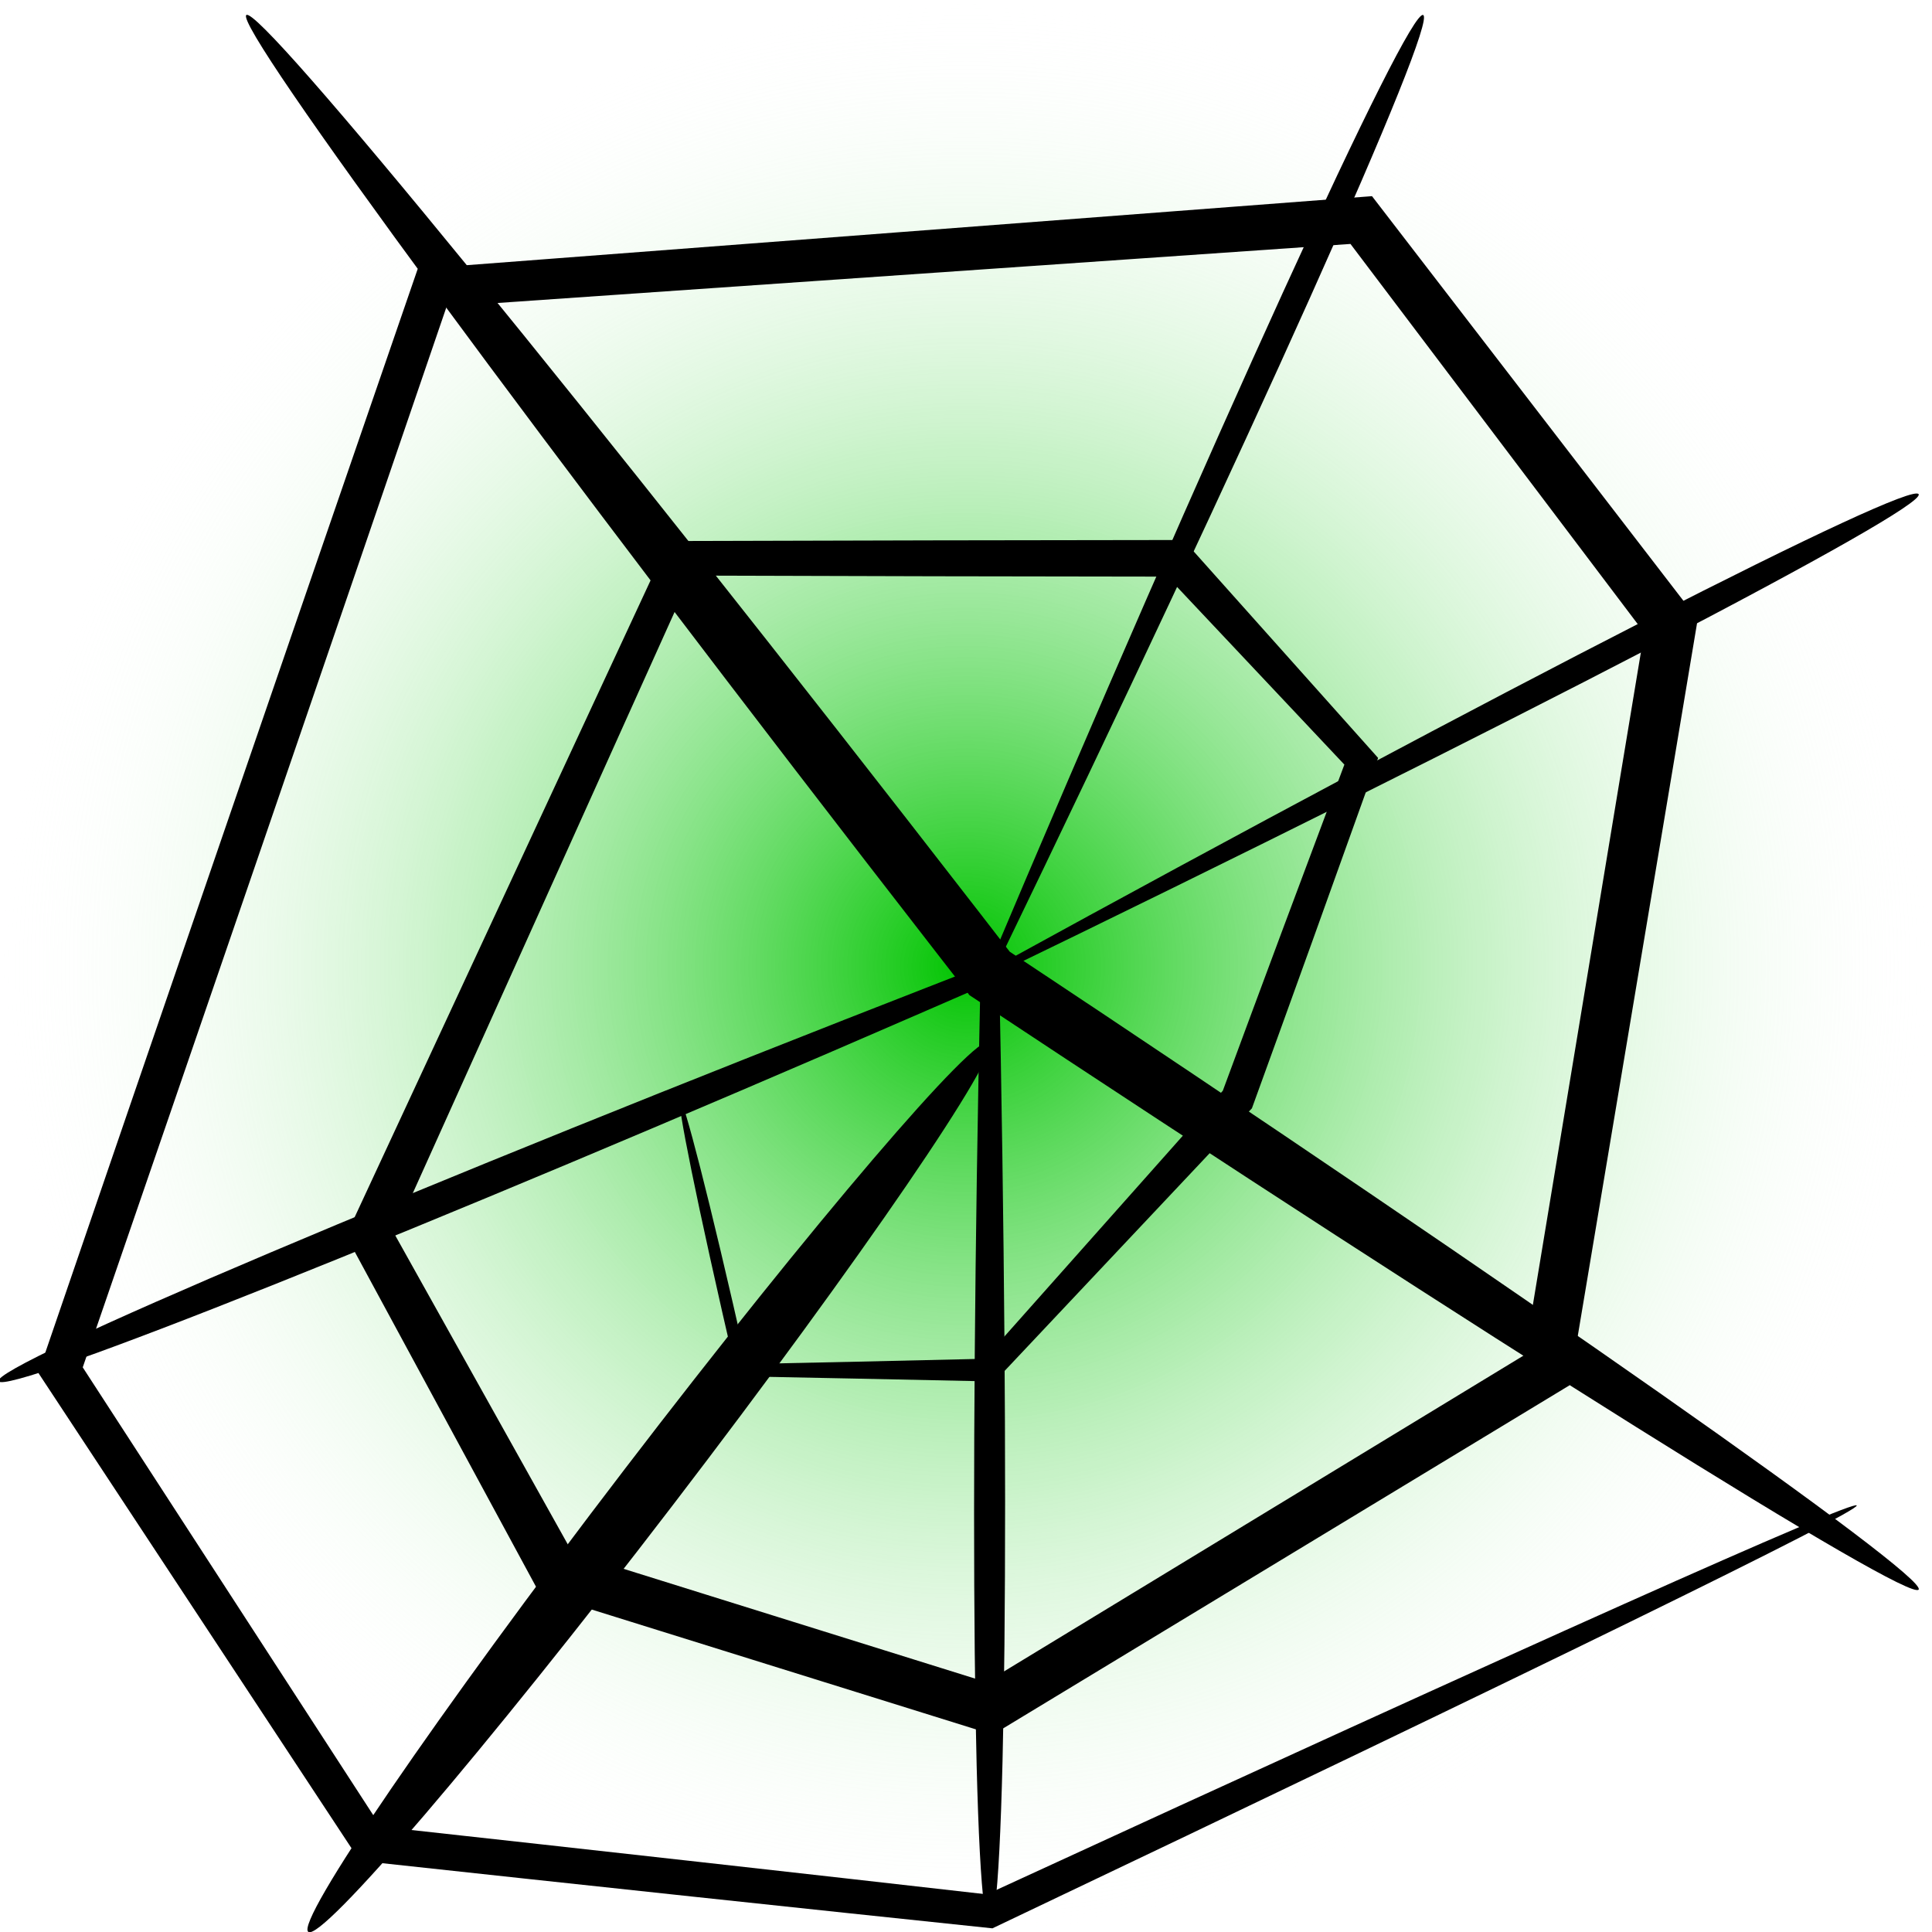 <?xml version="1.0" encoding="UTF-8" standalone="no"?>
<!-- Created with Inkscape (http://www.inkscape.org/) -->

<svg
   width="48"
   height="48"
   viewBox="0 0 45 45"
   id="svg2"
   version="1.1"
   inkscape:version="1.2.2 (b0a8486541, 2022-12-01)"
   sodipodi:docname="ovpncdl-blue.svg"
   xmlns:inkscape="http://www.inkscape.org/namespaces/inkscape"
   xmlns:sodipodi="http://sodipodi.sourceforge.net/DTD/sodipodi-0.dtd"
   xmlns:xlink="http://www.w3.org/1999/xlink"
   xmlns="http://www.w3.org/2000/svg"
   xmlns:svg="http://www.w3.org/2000/svg"
   xmlns:rdf="http://www.w3.org/1999/02/22-rdf-syntax-ns#"
   xmlns:cc="http://creativecommons.org/ns#"
   xmlns:dc="http://purl.org/dc/elements/1.1/">
  <defs
     id="defs4">
    <linearGradient
       inkscape:collect="always"
       id="linearGradient4159">
      <stop
         style="stop-color:#00c400;stop-opacity:1"
         offset="0"
         id="stop4161" />
      <stop
         style="stop-color:#ffffff;stop-opacity:0"
         offset="1"
         id="stop4163" />
    </linearGradient>
    <inkscape:path-effect
       effect="skeletal"
       id="path-effect4191"
       is_visible="true"
       pattern="m 0.016,163.495 c 0,-2.76 2.24,-5 5,-5 2.76,0 5,2.24 5,5 0,2.76 -2.24,5 -5,5 -2.76,0 -5,-2.24 -5,-5 z"
       copytype="single_stretched"
       prop_scale="1"
       scale_y_rel="false"
       spacing="0"
       normal_offset="0"
       tang_offset="0"
       prop_units="false"
       vertical_pattern="false"
       fuse_tolerance="0"
       lpeversion="0"
       hide_knot="false" />
    <inkscape:path-effect
       effect="skeletal"
       id="path-effect4184"
       is_visible="true"
       pattern="m 0.016,163.495 c 0,-2.76 2.24,-5 5,-5 2.76,0 5,2.24 5,5 0,2.76 -2.24,5 -5,5 -2.76,0 -5,-2.24 -5,-5 z"
       copytype="single_stretched"
       prop_scale="1"
       scale_y_rel="false"
       spacing="0"
       normal_offset="0"
       tang_offset="0"
       prop_units="false"
       vertical_pattern="false"
       fuse_tolerance="0"
       lpeversion="0"
       hide_knot="false" />
    <inkscape:path-effect
       effect="skeletal"
       id="path-effect4176"
       is_visible="true"
       pattern="m 0.016,163.495 c 0,-2.76 2.24,-5 5,-5 2.76,0 5,2.24 5,5 0,2.76 -2.24,5 -5,5 -2.76,0 -5,-2.24 -5,-5 z"
       copytype="single_stretched"
       prop_scale="1"
       scale_y_rel="false"
       spacing="0"
       normal_offset="0"
       tang_offset="0"
       prop_units="false"
       vertical_pattern="false"
       fuse_tolerance="0"
       lpeversion="0"
       hide_knot="false" />
    <inkscape:path-effect
       effect="skeletal"
       id="path-effect4172"
       is_visible="true"
       pattern="m 0.016,163.495 c 0,-2.76 2.24,-5 5,-5 2.76,0 5,2.24 5,5 0,2.76 -2.24,5 -5,5 -2.76,0 -5,-2.24 -5,-5 z"
       copytype="single_stretched"
       prop_scale="1"
       scale_y_rel="false"
       spacing="0"
       normal_offset="0"
       tang_offset="0"
       prop_units="false"
       vertical_pattern="false"
       fuse_tolerance="0"
       lpeversion="0"
       hide_knot="false" />
    <inkscape:path-effect
       effect="skeletal"
       id="path-effect4168"
       is_visible="true"
       pattern="m 0.016,163.495 c 0,-2.76 2.24,-5 5,-5 2.76,0 5,2.24 5,5 0,2.76 -2.24,5 -5,5 -2.76,0 -5,-2.24 -5,-5 z"
       copytype="single_stretched"
       prop_scale="1"
       scale_y_rel="false"
       spacing="0"
       normal_offset="0"
       tang_offset="0"
       prop_units="false"
       vertical_pattern="false"
       fuse_tolerance="0"
       lpeversion="0"
       hide_knot="false" />
    <inkscape:path-effect
       effect="skeletal"
       id="path-effect4160"
       is_visible="true"
       pattern="m -138.391,-107.127 c 0,-2.76 2.24,-5 5,-5 2.76,0 5,2.24 5,5 0,2.76 -2.24,5 -5,5 -2.76,0 -5,-2.24 -5,-5 z"
       copytype="single_stretched"
       prop_scale="1"
       scale_y_rel="false"
       spacing="0"
       normal_offset="0"
       tang_offset="0"
       prop_units="false"
       vertical_pattern="false"
       fuse_tolerance="0"
       lpeversion="0"
       hide_knot="false" />
    <inkscape:path-effect
       effect="skeletal"
       id="path-effect4156"
       is_visible="true"
       pattern="m -138.391,-107.127 c 0,-2.76 2.24,-5 5,-5 2.76,0 5,2.24 5,5 0,2.76 -2.24,5 -5,5 -2.76,0 -5,-2.24 -5,-5 z"
       copytype="single_stretched"
       prop_scale="1"
       scale_y_rel="false"
       spacing="0"
       normal_offset="0"
       tang_offset="0"
       prop_units="false"
       vertical_pattern="false"
       fuse_tolerance="0"
       lpeversion="0"
       hide_knot="false" />
    <inkscape:path-effect
       effect="skeletal"
       id="path-effect4152"
       is_visible="true"
       pattern="m -138.391,-107.127 c 0,-2.76 2.24,-5 5,-5 2.76,0 5,2.24 5,5 0,2.76 -2.24,5 -5,5 -2.76,0 -5,-2.24 -5,-5 z"
       copytype="single_stretched"
       prop_scale="1"
       scale_y_rel="false"
       spacing="0"
       normal_offset="0"
       tang_offset="0"
       prop_units="false"
       vertical_pattern="false"
       fuse_tolerance="0"
       lpeversion="0"
       hide_knot="false" />
    <inkscape:path-effect
       effect="skeletal"
       id="path-effect4148"
       is_visible="true"
       pattern="m -138.391,-107.127 c 0,-2.76 2.24,-5 5,-5 2.76,0 5,2.24 5,5 0,2.76 -2.24,5 -5,5 -2.76,0 -5,-2.24 -5,-5 z"
       copytype="single_stretched"
       prop_scale="1"
       scale_y_rel="false"
       spacing="0"
       normal_offset="0"
       tang_offset="0"
       prop_units="false"
       vertical_pattern="false"
       fuse_tolerance="0"
       lpeversion="0"
       hide_knot="false" />
    <inkscape:path-effect
       effect="skeletal"
       id="path-effect4144"
       is_visible="true"
       pattern="m -149.503,-106.117 c 0,-2.76 2.24,-5 5,-5 2.76,0 5,2.24 5,5 0,2.76 -2.24,5 -5,5 -2.76,0 -5,-2.24 -5,-5 z"
       copytype="single_stretched"
       prop_scale="1"
       scale_y_rel="false"
       spacing="0"
       normal_offset="0"
       tang_offset="0"
       prop_units="false"
       vertical_pattern="false"
       fuse_tolerance="0"
       lpeversion="0"
       hide_knot="false" />
    <radialGradient
       inkscape:collect="always"
       xlink:href="#linearGradient4159"
       id="radialGradient4165"
       cx="165"
       cy="152.362"
       fx="165"
       fy="152.362"
       r="155.5"
       gradientTransform="matrix(0.145,0,0,0.145,-1.414,0.419)"
       gradientUnits="userSpaceOnUse" />
  </defs>
  <sodipodi:namedview
     id="base"
     pagecolor="#ffffff"
     bordercolor="#666666"
     borderopacity="1.0"
     inkscape:pageopacity="0.0"
     inkscape:pageshadow="2"
     inkscape:zoom="11.2"
     inkscape:cx="65.803571"
     inkscape:cy="27.767857"
     inkscape:document-units="px"
     inkscape:current-layer="layer1"
     showgrid="true"
     inkscape:window-width="2560"
     inkscape:window-height="1367"
     inkscape:window-x="0"
     inkscape:window-y="0"
     inkscape:window-maximized="1"
     inkscape:showpageshadow="2"
     inkscape:pagecheckerboard="0"
     inkscape:deskcolor="#d1d1d1">
    <inkscape:grid
       type="xygrid"
       id="grid4140"
       originx="744.094"
       originy="0" />
  </sodipodi:namedview>
  <g
     inkscape:label="Ebene 1"
     inkscape:groupmode="layer"
     id="layer1">
    <path
       style="opacity:1;fill:url(#radialGradient4165);fill-opacity:1;fill-rule:evenodd;stroke:#000000;stroke-width:0;stroke-linecap:butt;stroke-linejoin:miter;stroke-miterlimit:4;stroke-dasharray:none;stroke-opacity:1"
       d="M 0.035,0.045 H 44.955 V 44.981 H 42.271 0.035 Z"
       id="path4164"
       inkscape:connector-curvature="0"
       inkscape:export-xdpi="4.52"
       inkscape:export-ydpi="4.52"
       sodipodi:nodetypes="cccccc" />
    <path
       style="fill:#000000;fill-rule:evenodd;stroke:none;stroke-width:1px;stroke-linecap:butt;stroke-linejoin:miter;stroke-opacity:1"
       d="m 247.023,132.913 c 2.515,1.138 -29.188,71.821 -70.765,157.776 -0.002,0.003 -0.234,0.483 -0.235,0.487 83.474,-45.827 152.174,-80.984 153.437,-78.536 1.263,2.448 -68.441,38.68 -155.701,80.918 -0.001,0.003 0.215,-0.51 0.214,-0.507 37.809,-89.534 70.535,-161.276 73.05,-160.138 z"
       id="path4166"
       inkscape:connector-curvature="0"
       inkscape:export-xdpi="18.000488"
       inkscape:export-ydpi="18.000488"
       inkscape:original-d="M 247.0228,132.91256 174.89058,292.36654 329.4596,212.63955 v 0"
       inkscape:path-effect="#path-effect4168"
       class="UnoptimicedTransforms"
       transform="matrix(0.14,0,0,0.14,-1.435,-18.258)" />
    <path
       style="fill:#000000;fill-rule:evenodd;stroke:none;stroke-width:1px;stroke-linecap:butt;stroke-linejoin:miter;stroke-opacity:1"
       d="m 174.891,450.67 c -2.66,0 -3.419,-69.109 -1.546,-156.014 0,0 0,-1e-5 0,-1e-5 0.372,-0.162 -9.414,4.095 -9.042,3.933 -84.115,36.562 -153.235,64.164 -154.286,61.611 -1.05,-2.552 69.284,-32.342 156.996,-66.494 0.292,-0.114 9.131,-3.552 9.423,-3.666 0,0 0,10e-6 0,10e-6 1.873,89.621 1.115,160.63 -1.546,160.63 z"
       id="path4170"
       inkscape:connector-curvature="0"
       inkscape:export-xdpi="18.000488"
       inkscape:export-ydpi="18.000488"
       inkscape:original-d="m 174.89058,450.67 v 0 -158.32229 L 10.016961,360.2001 v 0"
       inkscape:path-effect="#path-effect4172"
       class="UnoptimicedTransforms"
       transform="matrix(0.14,0,0,0.14,-1.435,-18.258)" />
    <path
       style="fill:#000000;fill-rule:evenodd;stroke:none;stroke-width:1px;stroke-linecap:butt;stroke-linejoin:miter;stroke-opacity:1"
       d="m 51.235,132.913 c 2.204,-1.709 56.962,65.386 122.038,149.415 0.009,0.012 4.962,6.414 4.971,6.426 0,0 1e-5,10e-6 1e-5,10e-6 85.378,56.662 152.717,103.854 151.215,106.118 -1.502,2.265 -71.45,-41.588 -157.923,-98.894 0,0 -2e-5,-10e-6 -2e-5,-10e-6 0.009,0.012 -5.035,-6.477 -5.025,-6.464 C 100.59,204.623 49.032,134.622 51.235,132.913 Z"
       id="path4174"
       inkscape:connector-curvature="0"
       inkscape:export-xdpi="18.000488"
       inkscape:export-ydpi="18.000488"
       inkscape:original-d="m 51.235368,132.91256 v 0 L 174.89058,292.36654 329.4596,394.87265 v 0"
       inkscape:path-effect="#path-effect4176"
       class="UnoptimicedTransforms"
       transform="matrix(0.14,0,0,0.14,-1.435,-18.258)" />
    <path
       style="fill:#000000;fill-rule:evenodd;stroke:none;stroke-width:1px;stroke-linecap:butt;stroke-linejoin:miter;stroke-opacity:1"
       d="m 174.891,303.756 c 2.192,1.678 -21.42,36.206 -52.705,77.072 -31.285,40.866 -58.454,72.671 -60.645,70.993 -2.192,-1.678 21.42,-36.206 52.705,-77.072 31.285,-40.866 58.454,-72.671 60.645,-70.993 z"
       id="path4182"
       inkscape:connector-curvature="0"
       inkscape:export-xdpi="18.000488"
       inkscape:export-ydpi="18.000488"
       inkscape:original-d="M 174.89058,303.7561 61.539969,451.8205 v 0"
       inkscape:path-effect="#path-effect4184"
       class="UnoptimicedTransforms"
       transform="matrix(0.14,0,0,0.14,-1.435,-18.258)" />
    <path
       style="fill:#000000;fill-rule:evenodd;stroke:none;stroke-width:1px;stroke-linecap:butt;stroke-linejoin:miter;stroke-opacity:1"
       d="m 123.368,313.345 c 0.57,-0.13 4.716,15.586 11.117,44.002 11.472,-0.233 24.588,-0.517 39.573,-0.873 4.06,-4.571 35.574,-40.027 39.635,-44.598 6.238,-16.884 12.976,-34.963 20.222,-54.253 0.028,0.03 -29.478,-31.305 -29.45,-31.276 -25.072,-0.021 -51.477,-0.08 -79.253,-0.173 2.362,-5.246 -51.702,114.78 -49.34,109.534 -1.549,-2.773 31.184,55.836 29.635,53.063 0.21,0.066 68.641,21.435 68.851,21.501 -0.3,0.183 89.842,-54.617 89.541,-54.435 -0.145,0.875 16.325,-98.681 16.181,-97.806 6.9e-4,-0.004 3.709,-22.365 3.71,-22.369 -1.332,-1.762 -47.529,-62.9 -48.861,-64.663 -5.363,0.373 -145.007,10.034 -150.37,10.408 -21.57,63.092 -41.757,121.952 -60.543,176.496 0.032,0.05 49.539,76.358 49.572,76.408 36.958,4.065 70.623,7.827 100.835,11.269 90.267,-41.554 144.261,-65.714 144.734,-64.705 0.472,1.009 -52.795,27.059 -143.795,70.358 -31.25,-3.272 -66.384,-7.024 -105.257,-11.242 0.014,0.021 -53.488,-81.186 -53.474,-81.165 19.325,-56.46 40.395,-117.77 63.113,-183.672 -6.012,0.46 164.779,-12.563 158.768,-12.103 -1.533,-1.991 55.718,72.392 54.185,70.4 9.2e-4,-0.006 -3.964,23.734 -3.963,23.728 -0.146,0.874 -17.218,102.839 -17.364,103.712 -0.3,0.182 -95.642,57.936 -95.941,58.118 0.241,0.075 -75.654,-23.595 -75.413,-23.52 -0.924,-1.707 -31.269,-57.782 -32.193,-59.489 1.761,-3.791 51.945,-111.78 53.706,-115.571 30.243,-0.093 58.776,-0.151 85.621,-0.173 0.045,0.05 32.333,36.205 32.378,36.256 -7.492,20.953 -14.488,40.376 -20.997,58.3 4.673,-4.964 -47.475,50.408 -42.802,45.444 -16.629,-0.357 -30.755,-0.64 -42.864,-0.873 -6.945,-29.892 -10.062,-45.91 -9.492,-46.04 z"
       id="path4189"
       inkscape:connector-curvature="0"
       inkscape:export-xdpi="18.000488"
       inkscape:export-ydpi="18.000488"
       inkscape:original-d="m 123.36758,313.3448 10.3046,45.02096 h 41.2184 l 41.2184,-45.02096 20.60921,-56.27619 -30.9138,-33.76572 h -82.43681 l -51.52301,112.55238 30.9138,56.27619 72.13221,22.51049 92.74142,-56.27619 20.60919,-123.80763 -51.523,-67.53144 -154.569018,11.25524 -61.827608,180.08383 51.523006,78.78666 103.04601,11.25525 144.26443,-67.53144"
       inkscape:path-effect="#path-effect4191"
       class="UnoptimicedTransforms"
       transform="matrix(0.14,0,0,0.14,-1.435,-18.258)" />
  </g>
</svg>
